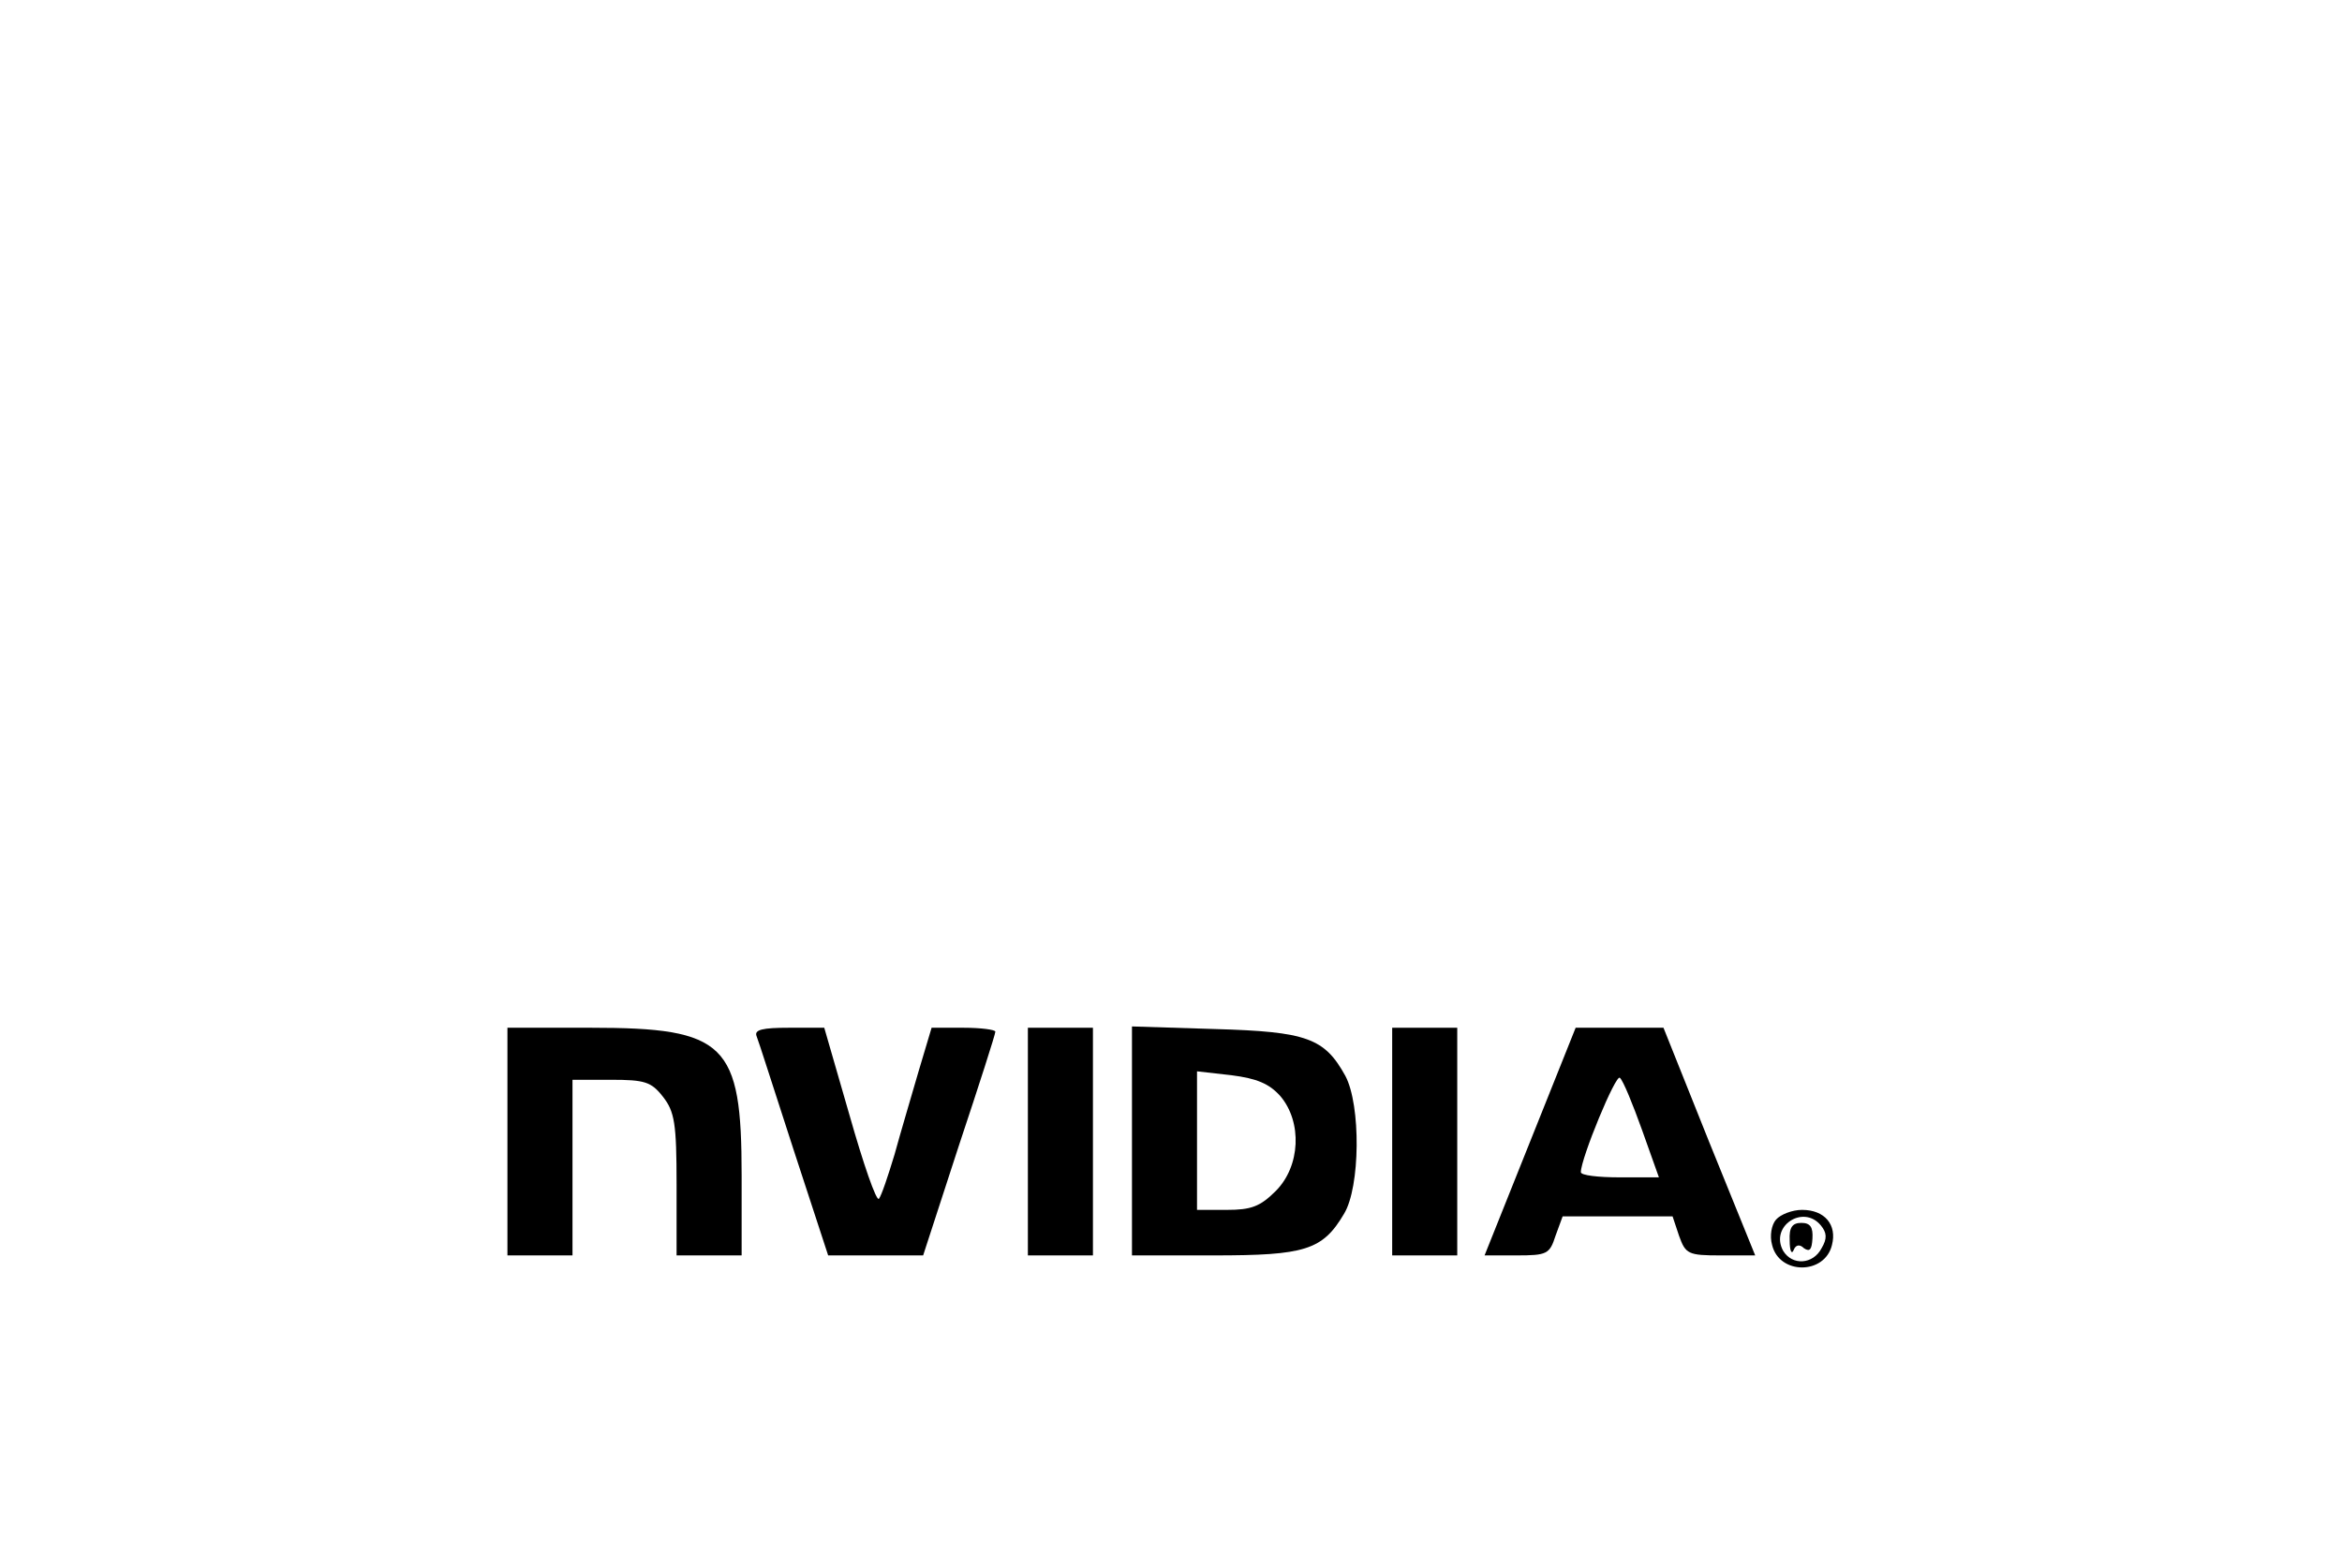 <?xml version="1.0" standalone="no"?>
<!DOCTYPE svg PUBLIC "-//W3C//DTD SVG 20010904//EN"
 "http://www.w3.org/TR/2001/REC-SVG-20010904/DTD/svg10.dtd">
<svg version="1.0" xmlns="http://www.w3.org/2000/svg"
 width="360pt" height="241pt" viewBox="0 0 360 241"
 preserveAspectRatio="xMidYMid meet">

<g transform="translate(0,241) scale(0.1,-0.1)"
fill="#000000" stroke="none">
<path d="M780 655 l0 -175 50 0 50 0 0 135 0 135 59 0 c52 0 62 -3 80 -26 18
-23 21 -41 21 -135 l0 -109 50 0 50 0 0 123 c0 203 -24 227 -232 227 l-128 0
0 -175z"/>
<path d="M1163 817 c3 -7 28 -86 57 -175 l53 -162 73 0 73 0 55 169 c31 93 56
171 56 175 0 3 -22 6 -49 6 l-49 0 -20 -67 c-11 -38 -28 -95 -37 -128 -10 -33
-20 -63 -24 -68 -4 -4 -24 54 -45 128 l-39 135 -54 0 c-41 0 -54 -3 -50 -13z"/>
<path d="M1580 655 l0 -175 50 0 50 0 0 175 0 175 -50 0 -50 0 0 -175z"/>
<path d="M1740 656 l0 -176 126 0 c140 0 167 8 200 64 25 41 26 167 2 212 -32
58 -59 68 -200 72 l-128 4 0 -176z m228 69 c34 -40 31 -108 -7 -146 -24 -24
-38 -29 -75 -29 l-46 0 0 106 0 107 53 -6 c39 -5 58 -13 75 -32z"/>
<path d="M2140 655 l0 -175 50 0 50 0 0 175 0 175 -50 0 -50 0 0 -175z"/>
<path d="M2352 655 l-70 -175 49 0 c47 0 51 2 60 30 l11 30 84 0 85 0 10 -30
c10 -28 14 -30 64 -30 l53 0 -71 175 -70 175 -68 0 -67 0 -70 -175z m172 18
l26 -73 -60 0 c-33 0 -60 3 -60 8 0 21 54 152 60 145 5 -4 20 -41 34 -80z"/>
<path d="M2730 535 c-7 -8 -10 -25 -6 -39 11 -46 81 -46 92 0 8 31 -11 54 -46
54 -15 0 -33 -7 -40 -15z m69 -9 c9 -11 10 -20 1 -35 -13 -25 -45 -27 -59 -4
-21 38 31 72 58 39z"/>
<path d="M2751 503 c0 -16 3 -22 6 -15 3 8 9 10 16 3 9 -6 12 -2 13 15 1 17
-3 24 -17 24 -14 0 -19 -7 -18 -27z"/>
</g>
</svg>
